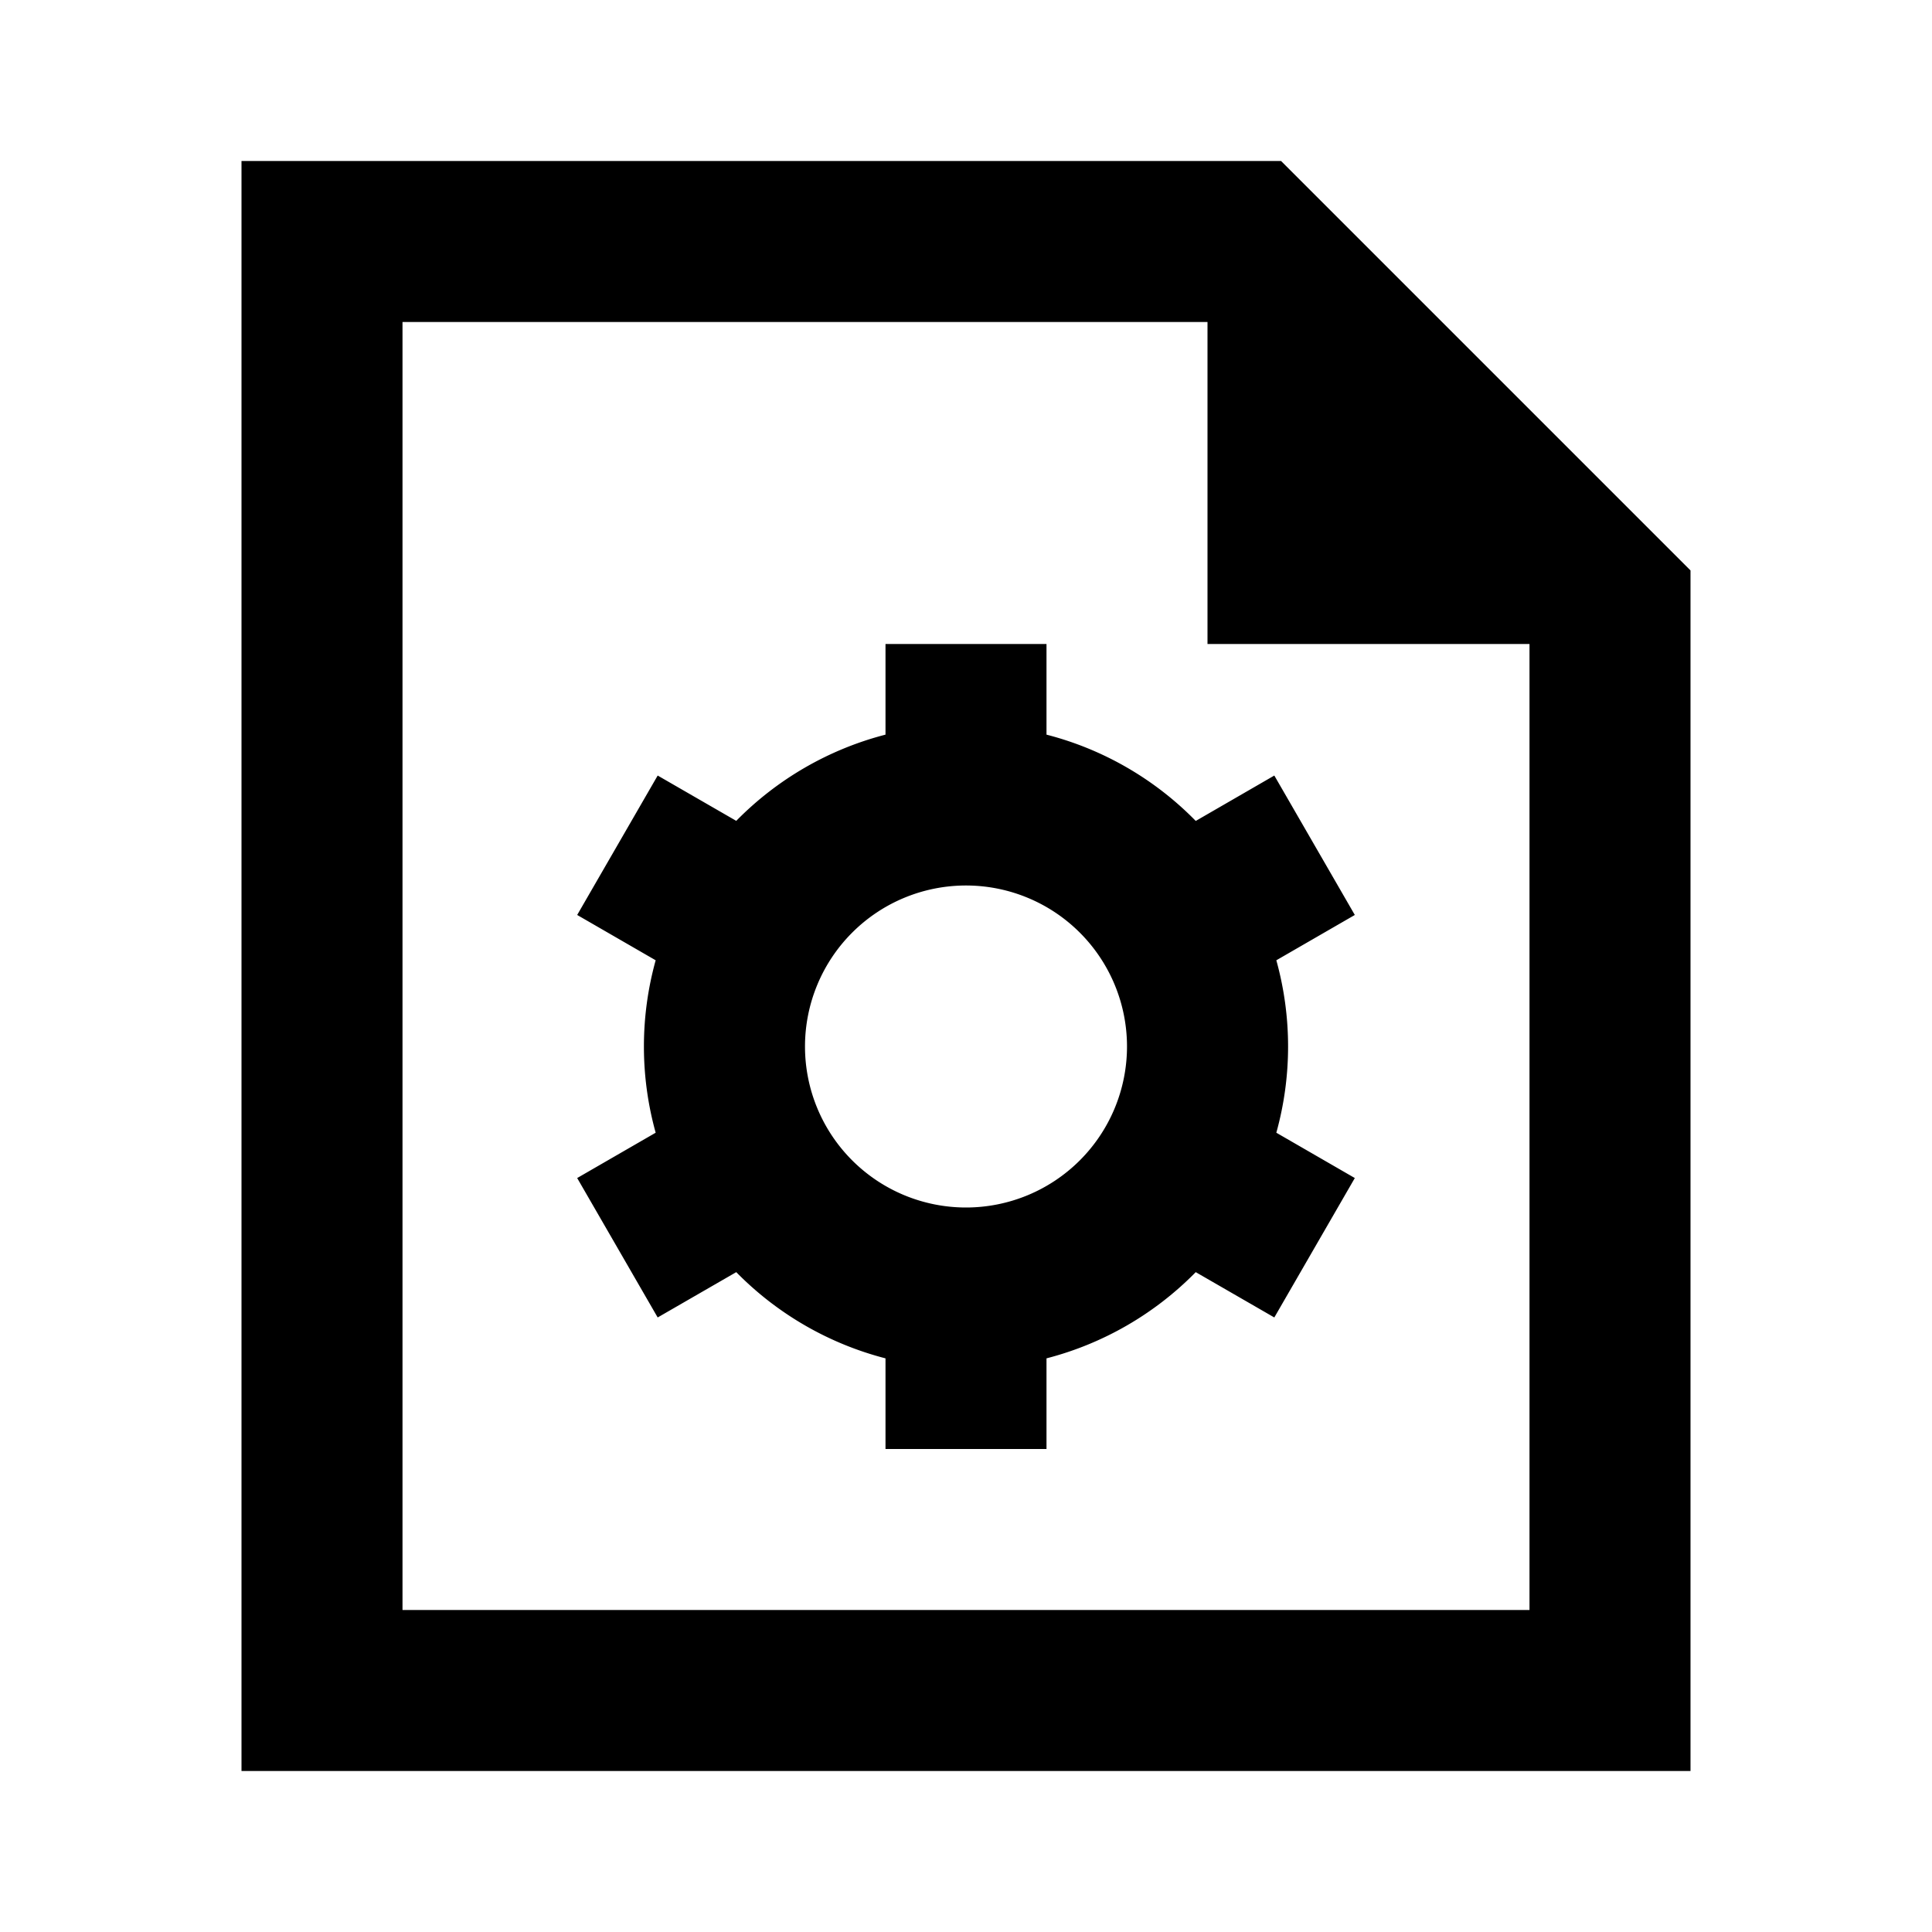 <svg xmlns="http://www.w3.org/2000/svg" width="24" height="24" fill="none">
  <path
    fill="currentColor"
    d="m8.17 9.634.976.563A4 4 0 0 1 11 9.126V8h2v1.126c.715.184 1.353.56 1.854 1.072l.976-.564 1 1.732-.975.563a4 4 0 0 1 0 2.142l.975.563-1 1.732-.976-.563A4 4 0 0 1 13 16.874V18h-2v-1.126a4 4 0 0 1-1.854-1.071l-.976.563-1-1.732.975-.563a4 4 0 0 1 0-2.142l-.975-.563zM12 11a2 2 0 1 0 0 4 2 2 0 0 0 0-4"
  />
  <path fill="currentColor" d="M15.914 2H3v20h18V7.086zM15 8h4v12H5V4h10z" />
</svg>
